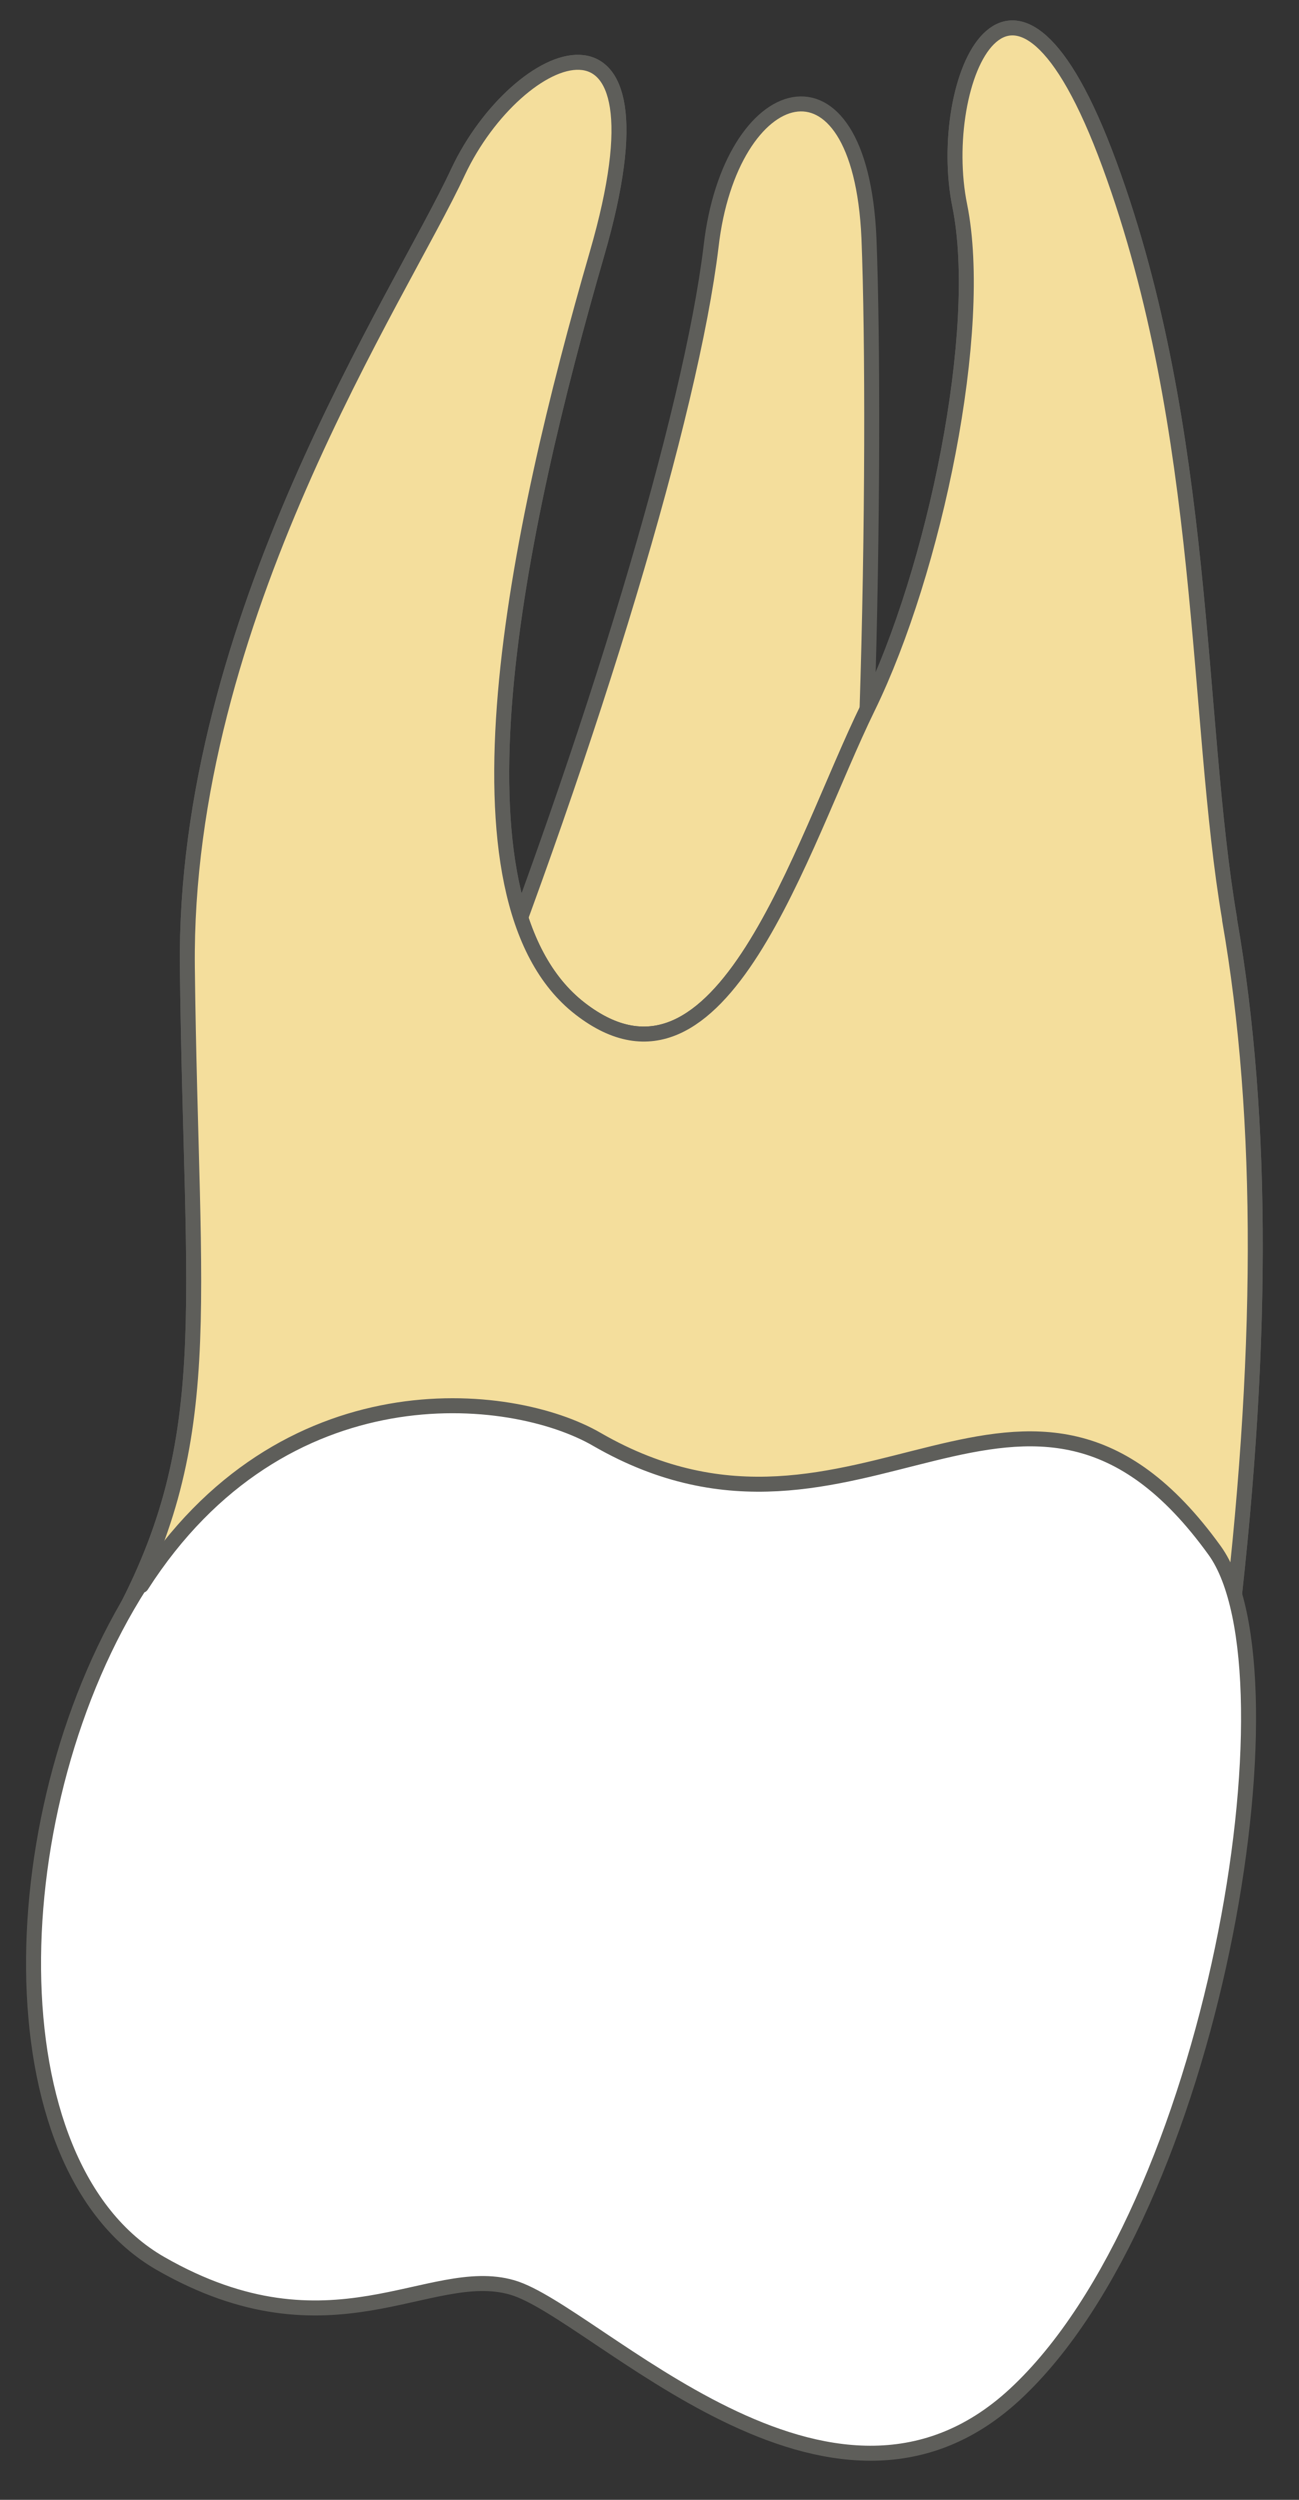 <svg width="13" height="25" viewBox="0 0 13 25" fill="none" xmlns="http://www.w3.org/2000/svg">
<rect x="0" y="0" width="13" height="25" fill="#333333" stroke="none"/>
<path d="M8.696 2.377C8.606 0.377 7.306 0.797 7.116 2.467C6.916 4.127 5.936 7.377 4.676 10.587L8.296 11.267C8.696 10.087 8.776 4.387 8.696 2.377Z" fill="#F4DE9C" stroke="#5E5E5A" stroke-width="0.15" stroke-linecap="round" stroke-linejoin="round"/>
<path d="M12.305 9.187C11.964 7.187 12.085 4.317 11.104 1.647C10.124 -1.023 9.355 0.827 9.605 2.057C9.855 3.297 9.355 5.707 8.685 7.077C8.015 8.447 7.225 11.187 5.805 10.087C4.385 8.987 5.175 5.297 5.975 2.537C6.775 -0.223 5.175 0.467 4.585 1.717C4.005 2.967 1.835 6.187 1.875 9.677C1.915 13.167 2.195 14.427 1.145 16.307L12.294 16.467C12.645 13.607 12.655 11.197 12.305 9.197V9.187Z" fill="#F4DE9C" stroke="#5E5E5A" stroke-width="0.15" stroke-linecap="round" stroke-linejoin="round"/>
<path d="M12.305 9.187C11.964 7.187 12.085 4.317 11.104 1.647C10.124 -1.023 9.355 0.827 9.605 2.057C9.855 3.297 9.355 5.707 8.685 7.077C8.015 8.447 7.225 11.187 5.805 10.087C4.385 8.987 5.175 5.297 5.975 2.537C6.775 -0.223 5.175 0.467 4.585 1.717C4.005 2.967 1.835 6.187 1.875 9.677C1.915 13.167 2.195 14.427 1.145 16.307L12.294 16.467C12.645 13.607 12.655 11.197 12.305 9.197V9.187Z" fill="#F4DE9C"/>
<path d="M12.305 9.187C11.964 7.187 12.085 4.317 11.104 1.647C10.124 -1.023 9.355 0.827 9.605 2.057C9.855 3.297 9.355 5.707 8.685 7.077C8.015 8.447 7.225 11.187 5.805 10.087C4.385 8.987 5.175 5.297 5.975 2.537C6.775 -0.223 5.175 0.467 4.585 1.717C4.005 2.967 1.835 6.187 1.875 9.677C1.915 13.167 2.195 14.427 1.145 16.307L12.294 16.467C12.645 13.607 12.655 11.197 12.305 9.197V9.187Z" stroke="#5E5E5A" stroke-width="0.15" stroke-linecap="round" stroke-linejoin="round"/>
<path d="M1.406 15.846C-0.004 18.046 -0.104 21.656 1.606 22.636C3.316 23.616 4.296 22.636 5.126 22.876C5.956 23.116 8.306 25.656 10.156 23.946C12.146 22.106 13.036 16.726 12.156 15.506C10.266 12.886 8.596 15.906 5.976 14.396C5.116 13.896 2.826 13.656 1.416 15.856L1.406 15.846Z" fill="white" stroke="#5E5E5A" stroke-width="0.15" stroke-linecap="round" stroke-linejoin="round"/>
</svg>
